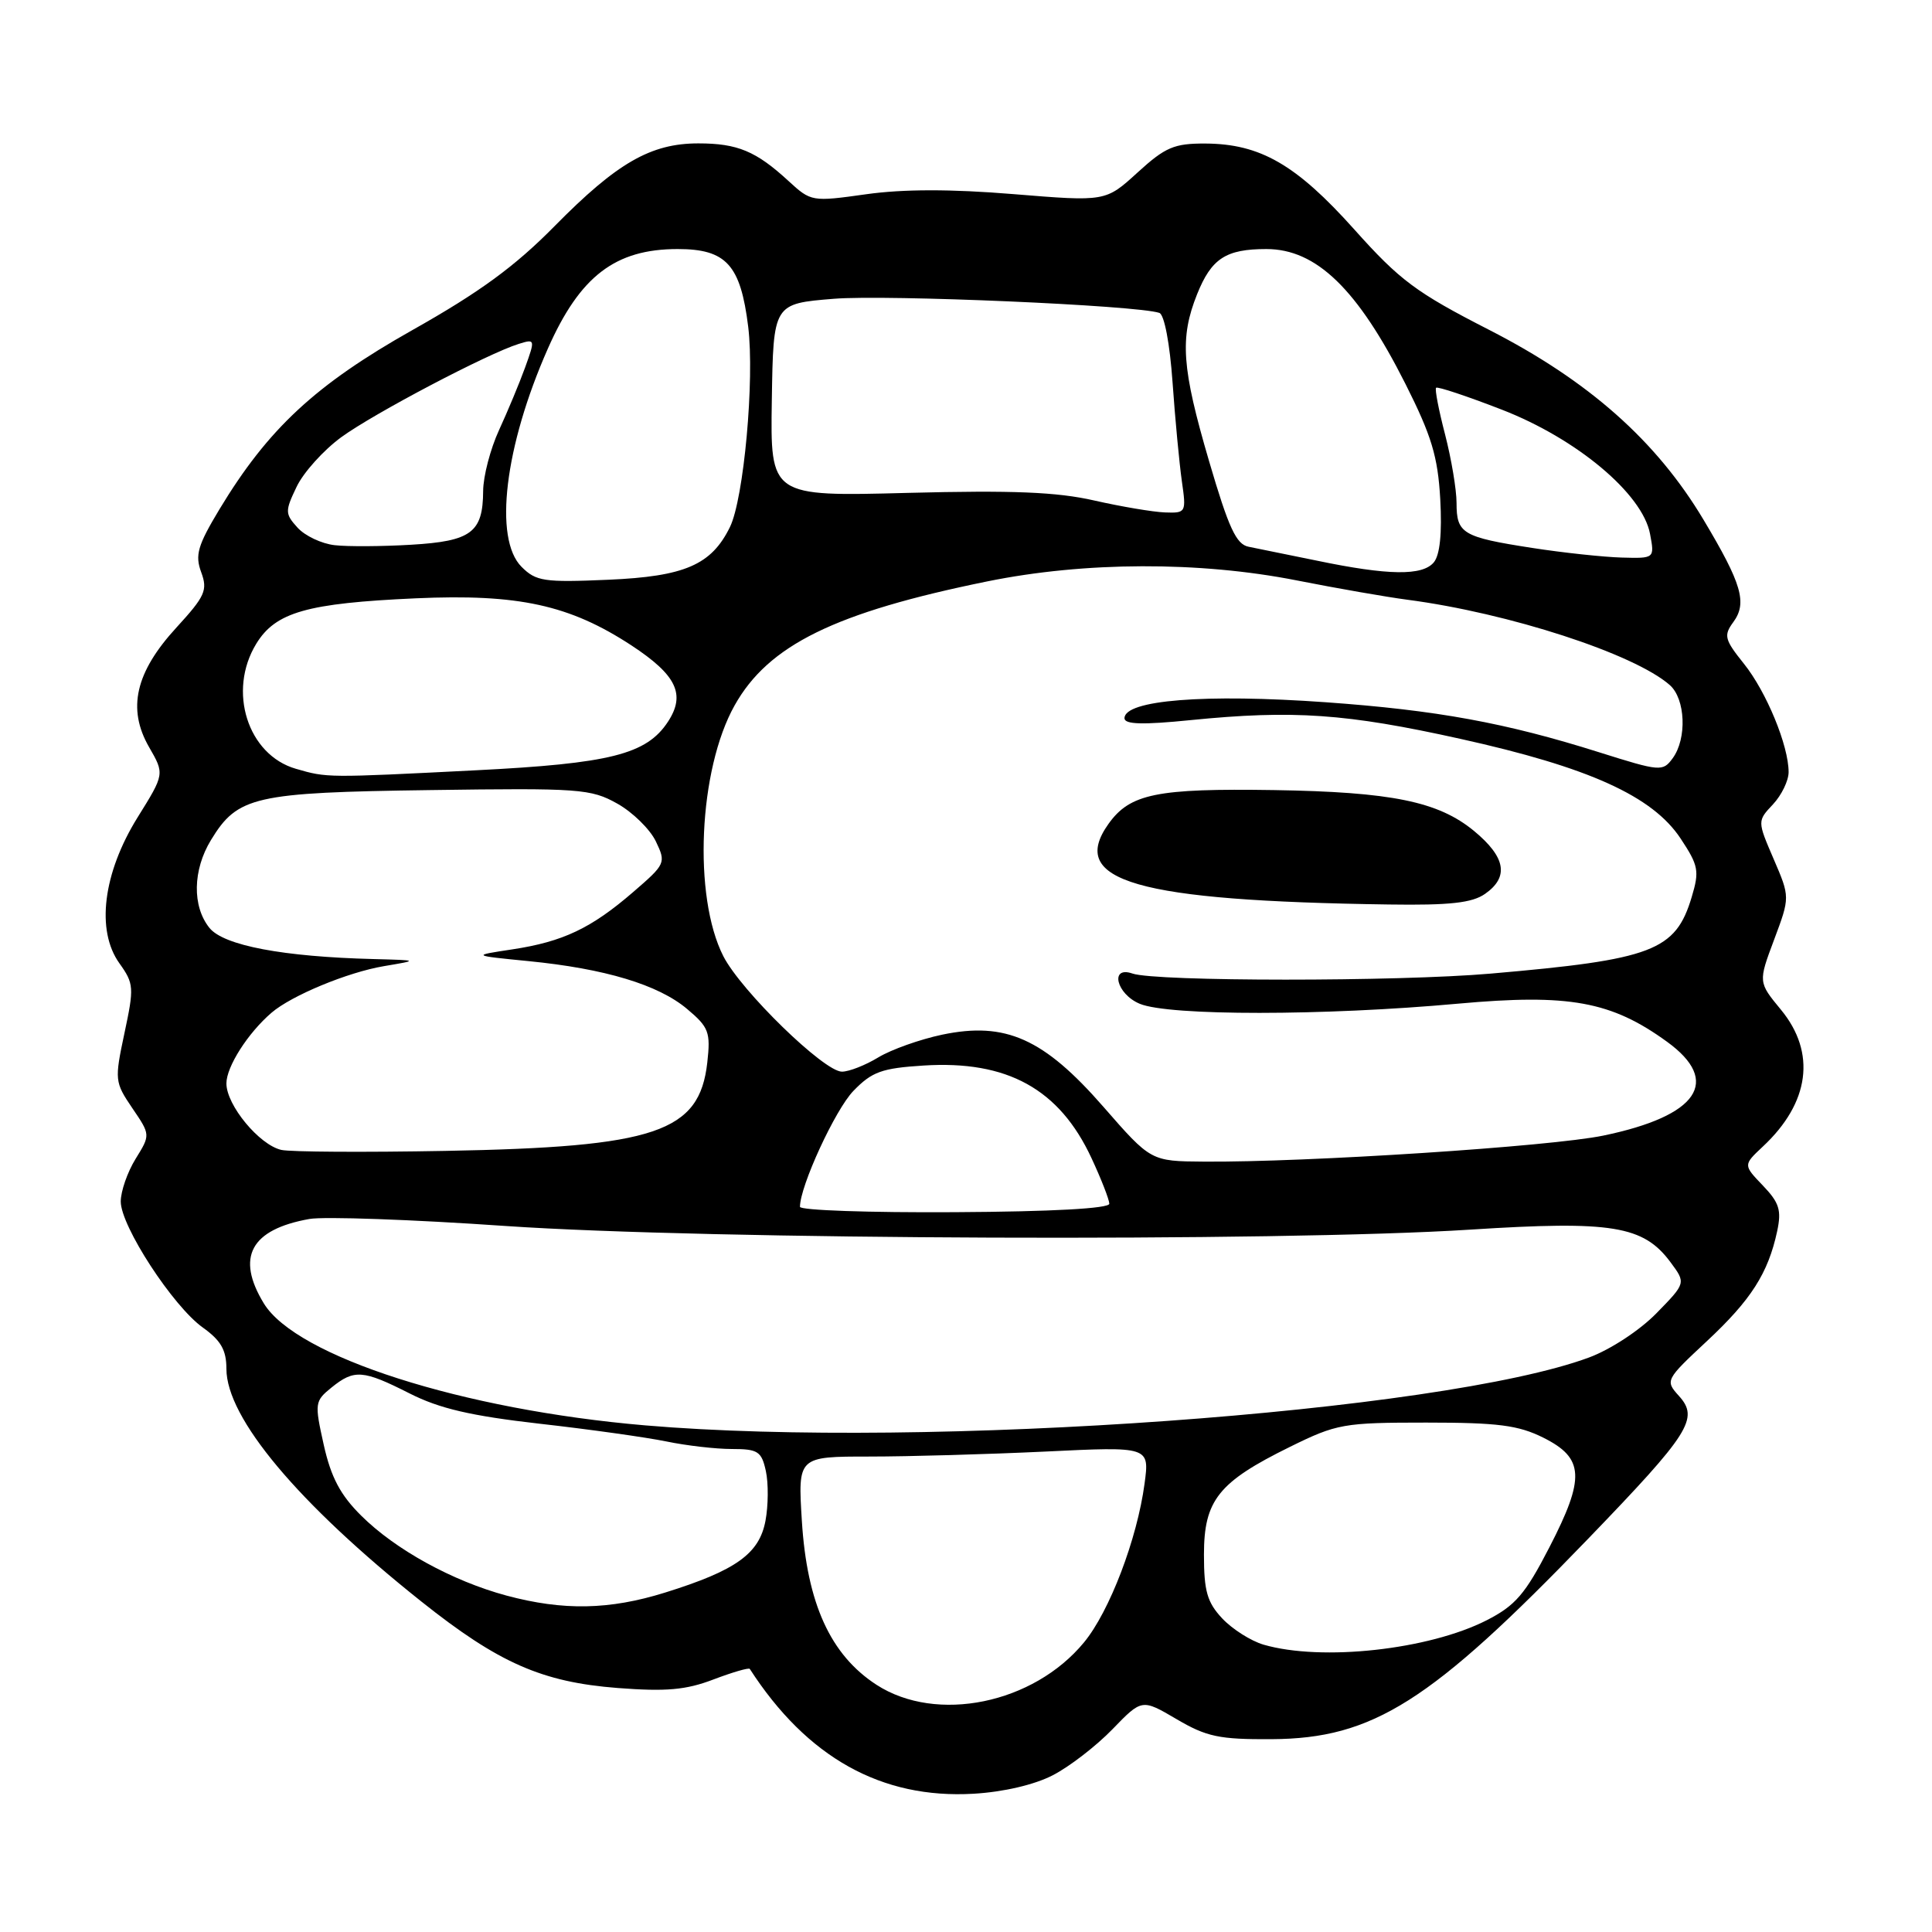 <?xml version="1.0" encoding="UTF-8" standalone="no"?>
<!DOCTYPE svg PUBLIC "-//W3C//DTD SVG 1.1//EN" "http://www.w3.org/Graphics/SVG/1.1/DTD/svg11.dtd" >
<svg xmlns="http://www.w3.org/2000/svg" xmlns:xlink="http://www.w3.org/1999/xlink" version="1.1" viewBox="0 0 256 256">
 <g >
 <path fill="currentColor"
d=" M 139.50 235.23 C 141.70 234.10 145.26 231.35 147.41 229.13 C 151.31 225.10 151.31 225.10 155.91 227.80 C 159.89 230.14 161.56 230.49 168.50 230.45 C 181.94 230.37 189.58 225.53 210.44 203.89 C 223.93 189.90 225.17 187.95 222.46 184.96 C 220.63 182.93 220.68 182.83 226.18 177.70 C 232.02 172.25 234.28 168.72 235.48 163.16 C 236.08 160.36 235.77 159.37 233.59 157.09 C 230.98 154.37 230.98 154.37 233.58 151.93 C 239.80 146.13 240.68 139.49 235.99 133.80 C 232.97 130.14 232.97 130.14 235.08 124.51 C 237.19 118.87 237.19 118.87 235.02 113.83 C 232.85 108.79 232.85 108.79 234.93 106.58 C 236.07 105.36 237.00 103.44 237.00 102.31 C 237.00 98.80 234.06 91.67 231.08 87.95 C 228.52 84.76 228.37 84.21 229.66 82.45 C 231.54 79.89 230.82 77.39 225.72 68.86 C 219.47 58.40 210.49 50.45 197.32 43.71 C 187.64 38.76 185.49 37.16 179.44 30.39 C 171.75 21.80 166.98 19.06 159.73 19.02 C 155.57 19.00 154.41 19.50 150.73 22.86 C 146.50 26.72 146.50 26.72 134.26 25.72 C 125.99 25.04 119.66 25.05 114.76 25.74 C 107.59 26.75 107.46 26.72 104.50 24.00 C 100.18 20.02 97.72 19.00 92.53 19.00 C 86.23 19.00 81.75 21.58 73.50 29.95 C 68.23 35.30 63.57 38.71 54.64 43.74 C 41.80 50.98 35.53 56.80 29.08 67.48 C 26.19 72.28 25.82 73.56 26.66 75.82 C 27.54 78.21 27.18 79.00 23.39 83.14 C 17.94 89.07 16.83 93.91 19.75 98.99 C 21.81 102.56 21.81 102.56 18.23 108.31 C 13.65 115.69 12.70 123.28 15.82 127.64 C 17.75 130.34 17.78 130.86 16.49 136.90 C 15.17 143.11 15.20 143.39 17.53 146.83 C 19.94 150.37 19.94 150.37 17.97 153.55 C 16.89 155.30 16.00 157.85 16.00 159.21 C 16.00 162.47 22.92 173.09 26.88 175.91 C 29.27 177.62 30.00 178.89 30.00 181.37 C 30.00 187.88 39.47 199.18 55.82 212.20 C 66.07 220.36 71.81 222.89 81.86 223.67 C 88.27 224.16 90.90 223.93 94.53 222.54 C 97.06 221.58 99.22 220.95 99.35 221.14 C 106.93 232.88 116.80 238.39 129.00 237.68 C 132.96 237.45 137.07 236.49 139.50 235.23 Z  M 116.15 223.25 C 110.04 219.29 106.93 212.47 106.25 201.52 C 105.72 193.00 105.72 193.00 115.20 193.00 C 120.42 193.00 130.90 192.70 138.50 192.34 C 152.32 191.67 152.32 191.67 151.66 196.59 C 150.68 203.92 147.02 213.52 143.64 217.62 C 136.93 225.77 124.10 228.39 116.15 223.25 Z  M 167.44 217.93 C 165.76 217.44 163.30 215.88 161.96 214.46 C 159.96 212.33 159.53 210.84 159.53 206.00 C 159.53 198.78 161.45 196.38 170.94 191.71 C 177.13 188.66 178.03 188.50 188.98 188.50 C 198.50 188.50 201.19 188.85 204.50 190.50 C 209.92 193.21 210.06 195.81 205.30 205.03 C 202.10 211.24 200.79 212.75 197.00 214.69 C 189.31 218.61 175.13 220.16 167.44 217.93 Z  M 67.10 211.42 C 59.95 209.49 52.40 205.34 47.87 200.84 C 45.10 198.10 43.86 195.75 42.90 191.46 C 41.67 185.93 41.70 185.66 43.92 183.86 C 46.94 181.42 48.08 181.50 54.28 184.64 C 58.23 186.64 62.39 187.61 71.50 188.65 C 78.10 189.39 85.66 190.46 88.30 191.00 C 90.94 191.55 94.84 192.00 96.97 192.00 C 100.43 192.00 100.91 192.31 101.48 194.92 C 101.83 196.52 101.81 199.49 101.43 201.51 C 100.61 205.88 97.53 208.09 88.14 211.02 C 80.74 213.33 74.64 213.44 67.10 211.42 Z  M 85.50 188.87 C 61.31 186.81 39.27 179.76 34.96 172.71 C 31.23 166.58 33.21 162.91 41.00 161.52 C 42.92 161.18 54.62 161.59 67.00 162.45 C 93.64 164.28 169.35 164.57 194.85 162.93 C 213.59 161.73 217.76 162.41 221.35 167.25 C 223.40 170.01 223.40 170.01 219.49 174.01 C 217.27 176.28 213.40 178.82 210.54 179.88 C 190.94 187.13 122.66 192.04 85.50 188.87 Z  M 106.00 159.91 C 106.00 157.17 110.67 147.04 113.08 144.55 C 115.54 142.01 116.84 141.54 122.37 141.19 C 133.45 140.48 140.37 144.29 144.63 153.46 C 145.92 156.23 146.98 158.95 146.99 159.50 C 146.99 160.13 139.42 160.55 126.50 160.62 C 115.22 160.69 106.00 160.37 106.00 159.91 Z  M 146.20 146.65 C 138.31 137.61 133.24 135.34 124.84 137.10 C 121.90 137.72 118.10 139.07 116.38 140.11 C 114.67 141.15 112.50 142.00 111.56 142.00 C 109.18 142.00 98.20 131.30 95.85 126.71 C 91.81 118.79 92.56 101.98 97.34 93.47 C 101.82 85.47 110.63 81.15 130.81 77.04 C 143.73 74.41 158.93 74.36 171.84 76.91 C 177.15 77.96 183.75 79.11 186.50 79.47 C 199.92 81.23 216.54 86.63 221.25 90.77 C 223.34 92.60 223.55 97.87 221.64 100.47 C 220.33 102.26 220.01 102.24 211.89 99.68 C 199.51 95.77 190.35 94.10 175.65 93.05 C 159.64 91.91 149.00 92.76 149.00 95.17 C 149.00 95.99 151.40 96.06 157.75 95.42 C 171.38 94.06 178.40 94.55 193.50 97.90 C 210.54 101.67 218.97 105.49 222.69 111.11 C 225.06 114.69 225.20 115.40 224.16 118.86 C 222.02 126.00 219.00 127.15 197.50 129.01 C 185.17 130.08 153.15 130.07 150.06 129.00 C 147.01 127.94 147.92 131.72 151.03 133.01 C 154.91 134.62 175.42 134.61 193.21 132.99 C 207.90 131.66 213.49 132.67 220.88 138.03 C 228.13 143.28 225.04 147.86 212.46 150.47 C 205.50 151.92 173.06 154.03 159.50 153.92 C 152.50 153.87 152.50 153.87 146.20 146.65 Z  M 196.78 118.44 C 199.98 116.20 199.52 113.58 195.31 110.10 C 190.57 106.20 184.39 104.94 168.82 104.69 C 153.27 104.45 149.73 105.17 146.88 109.17 C 141.47 116.76 150.55 119.37 184.03 119.85 C 192.12 119.97 195.07 119.64 196.78 118.44 Z  M 37.28 152.37 C 34.36 151.71 30.00 146.44 30.00 143.56 C 30.00 141.34 32.85 136.88 35.98 134.19 C 38.63 131.91 46.07 128.83 50.87 128.02 C 55.50 127.24 55.50 127.24 49.50 127.08 C 37.53 126.78 29.65 125.29 27.76 122.96 C 25.45 120.10 25.53 115.28 27.96 111.30 C 31.49 105.51 33.69 105.01 57.01 104.69 C 76.79 104.41 78.30 104.52 81.79 106.48 C 83.83 107.62 86.13 109.88 86.90 111.48 C 88.27 114.34 88.20 114.49 83.90 118.20 C 78.33 123.01 74.60 124.78 67.87 125.80 C 62.50 126.61 62.50 126.61 70.00 127.35 C 80.16 128.35 87.23 130.48 91.04 133.69 C 93.93 136.12 94.17 136.76 93.72 140.79 C 92.68 150.04 86.91 151.99 59.00 152.50 C 48.27 152.70 38.50 152.64 37.28 152.37 Z  M 39.21 101.87 C 32.82 100.03 30.13 91.57 33.95 85.31 C 36.51 81.11 40.68 79.93 55.09 79.28 C 68.70 78.67 75.48 80.16 83.67 85.52 C 89.65 89.45 90.88 92.01 88.51 95.63 C 85.67 99.96 80.87 101.17 63.00 102.07 C 43.26 103.07 43.36 103.07 39.21 101.87 Z  M 69.11 75.11 C 65.39 71.39 66.86 59.15 72.60 46.18 C 76.84 36.59 81.52 33.00 89.80 33.00 C 96.23 33.00 98.13 35.09 99.14 43.29 C 100.00 50.31 98.56 66.08 96.72 69.84 C 94.26 74.85 90.74 76.38 80.60 76.82 C 72.09 77.19 71.03 77.03 69.11 75.11 Z  M 174.50 74.29 C 170.65 73.50 166.58 72.67 165.46 72.45 C 163.81 72.14 162.81 69.98 160.21 61.11 C 156.58 48.74 156.30 44.79 158.62 38.99 C 160.52 34.25 162.43 33.00 167.80 33.00 C 174.43 33.00 179.90 38.31 186.23 50.87 C 189.69 57.74 190.52 60.49 190.84 66.13 C 191.09 70.66 190.80 73.53 189.99 74.51 C 188.49 76.32 183.96 76.26 174.50 74.29 Z  M 203.00 72.60 C 193.78 71.17 193.00 70.70 193.00 66.65 C 193.00 64.87 192.31 60.79 191.48 57.57 C 190.64 54.35 190.10 51.56 190.29 51.38 C 190.47 51.19 194.38 52.49 198.97 54.27 C 208.92 58.12 217.64 65.42 218.64 70.75 C 219.25 74.00 219.25 74.00 214.88 73.88 C 212.47 73.81 207.12 73.24 203.00 72.60 Z  M 44.35 72.24 C 42.62 72.05 40.41 71.00 39.43 69.92 C 37.76 68.08 37.75 67.74 39.30 64.51 C 40.20 62.61 42.87 59.65 45.22 57.93 C 49.54 54.78 64.62 46.85 68.73 45.57 C 70.91 44.89 70.93 44.95 69.58 48.69 C 68.82 50.79 67.26 54.52 66.12 57.00 C 64.98 59.48 64.03 63.10 64.02 65.06 C 63.99 70.56 62.45 71.71 54.50 72.18 C 50.65 72.41 46.08 72.44 44.35 72.24 Z  M 145.00 66.32 C 140.04 65.19 134.20 64.95 120.29 65.31 C 102.07 65.79 102.07 65.79 102.27 53.02 C 102.47 40.24 102.47 40.24 110.49 39.59 C 117.54 39.02 150.64 40.45 153.62 41.46 C 154.28 41.68 155.01 45.55 155.37 50.67 C 155.71 55.53 156.27 61.41 156.60 63.75 C 157.20 67.92 157.15 68.00 154.36 67.90 C 152.78 67.84 148.57 67.13 145.00 66.32 Z "/>
</g>
</svg>